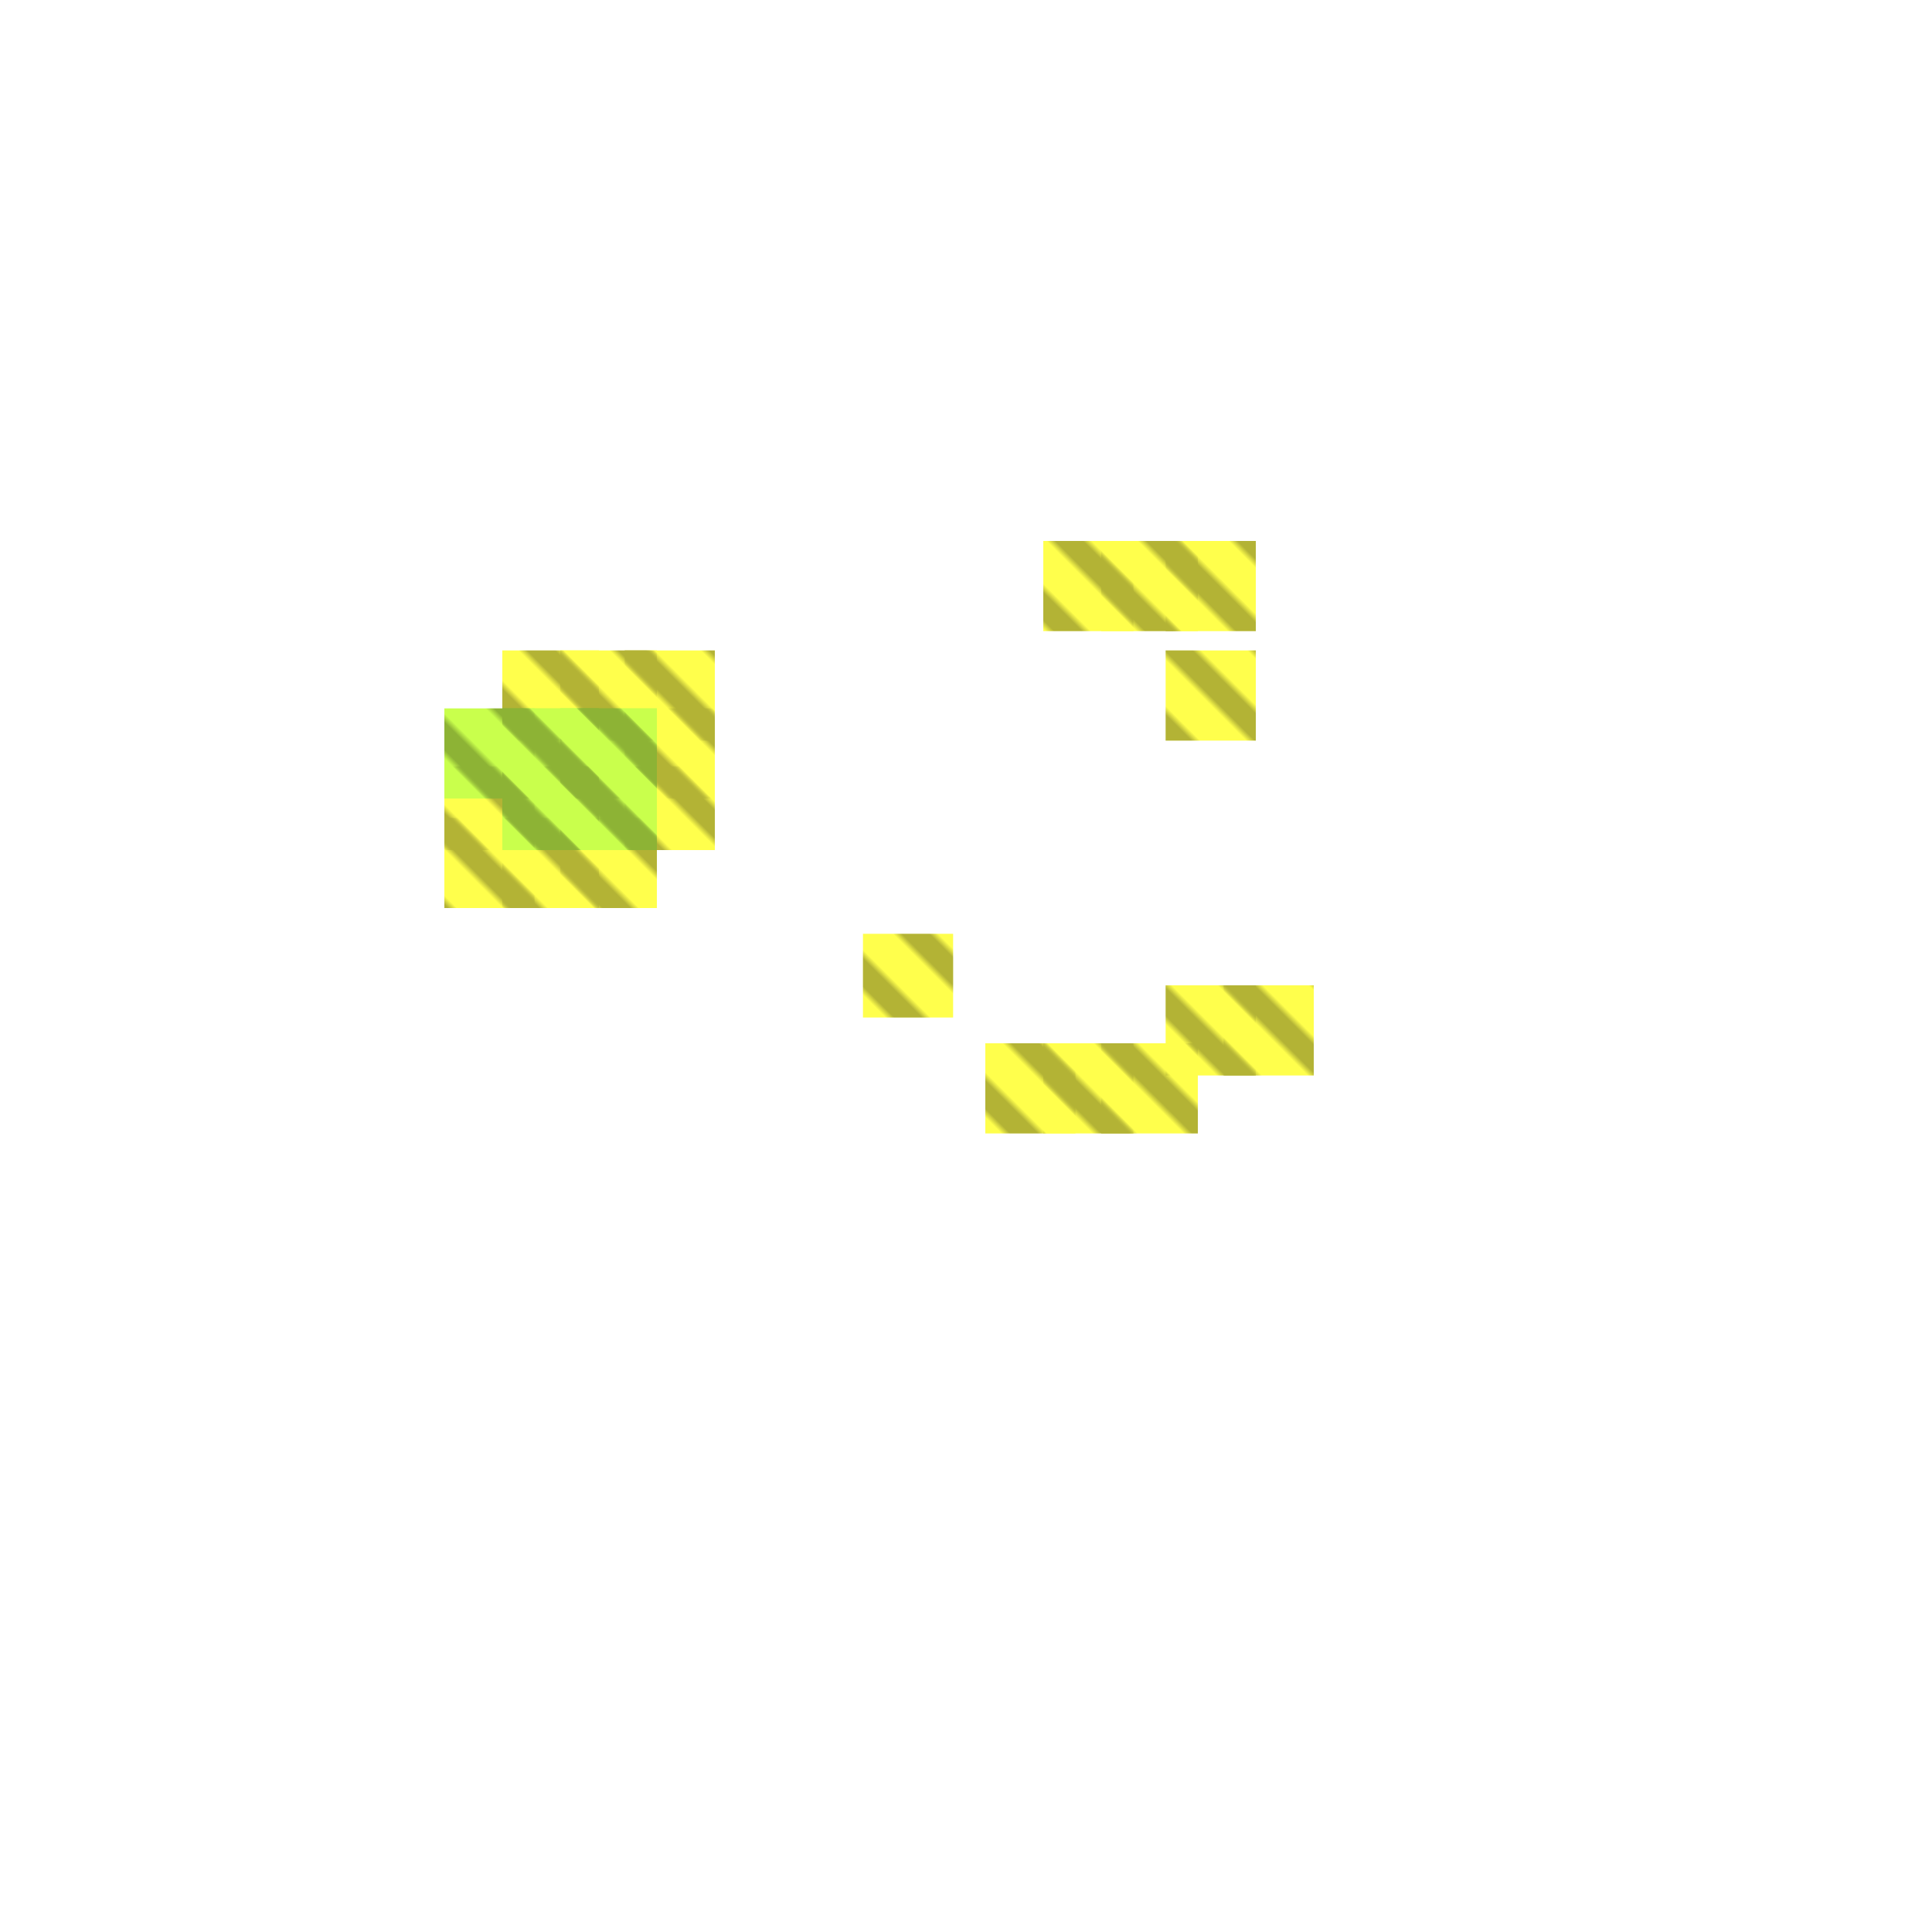 <?xml version="1.0" encoding="utf-8"?>
<svg xmlns="http://www.w3.org/2000/svg" width="300" height="300"
        viewBox="0 0 300 300" class="creatureMap" style="position:absolute;">
    <defs>
        <filter id="blur" x="-30%" y="-30%" width="160%" height="160%">
            <feGaussianBlur stdDeviation="3" />
        </filter>
        <pattern id="pattern-untameable" width="10" height="10" patternTransform="rotate(135)" patternUnits="userSpaceOnUse">
            <rect width="4" height="10" fill="black"></rect>
        </pattern>
        <filter id="groupStroke">
            <feFlood result="outsideColor" flood-color="black"/>
            <feMorphology in="SourceAlpha" operator="dilate" radius="2"/>
            <feComposite result="strokeoutline1" in="outsideColor" operator="in"/>
            <feComposite result="strokeoutline2" in="strokeoutline1" in2="SourceAlpha" operator="out"/>
            <feGaussianBlur in="strokeoutline2" result="strokeblur" stdDeviation="1"/>
        </filter>
        <style>
            .spawningMap-very-common { fill: #0F0; }
            .spawningMap-common { fill: #B2FF00; }
            .spawningMap-uncommon { fill: #FF0; }
            .spawningMap-very-uncommon { fill: #FC0; }
            .spawningMap-rare { fill: #F60; }
            .spawningMap-very-rare { fill: #F00; }
            .spawning-map-point { stroke:black; stroke-width:1; }
        </style>
    </defs>

<g filter="url(#blur)" opacity="0.7">
<g class="spawningMap-uncommon">
<rect x="97" y="119" width="14" height="13" />
<rect x="97" y="110" width="14" height="14" />
<rect x="97" y="101" width="14" height="14" />
<rect x="134" y="145" width="14" height="13" />
<rect x="190" y="153" width="14" height="14" />
<rect x="181" y="101" width="14" height="14" />
<rect x="181" y="84" width="14" height="14" />
<rect x="181" y="153" width="14" height="14" />
<rect x="87" y="127" width="15" height="14" />
<rect x="87" y="101" width="15" height="14" />
<rect x="78" y="127" width="15" height="14" />
<rect x="78" y="101" width="15" height="14" />
<rect x="69" y="127" width="14" height="14" />
<rect x="69" y="119" width="14" height="13" />
<rect x="153" y="162" width="14" height="14" />
<rect x="171" y="84" width="15" height="14" />
<rect x="162" y="84" width="14" height="14" />
<rect x="162" y="162" width="14" height="14" />
<rect x="171" y="162" width="15" height="14" />
</g>
<g class="spawningMap-common">
<rect x="87" y="110" width="15" height="14" />
<rect x="87" y="119" width="15" height="13" />
<rect x="78" y="110" width="15" height="14" />
<rect x="78" y="119" width="15" height="13" />
<rect x="87" y="110" width="15" height="14" />
<rect x="87" y="119" width="15" height="13" />
<rect x="78" y="119" width="15" height="13" />
<rect x="78" y="110" width="15" height="14" />
<rect x="69" y="110" width="14" height="14" />
</g>
</g>
<g fill="url(#pattern-untameable)" opacity="0.3">
<rect x="97" y="119" width="14" height="13"/>
<rect x="97" y="110" width="14" height="14"/>
<rect x="97" y="101" width="14" height="14"/>
<rect x="134" y="145" width="14" height="13"/>
<rect x="190" y="153" width="14" height="14"/>
<rect x="181" y="101" width="14" height="14"/>
<rect x="181" y="84" width="14" height="14"/>
<rect x="181" y="153" width="14" height="14"/>
<rect x="87" y="127" width="15" height="14"/>
<rect x="87" y="101" width="15" height="14"/>
<rect x="78" y="127" width="15" height="14"/>
<rect x="78" y="101" width="15" height="14"/>
<rect x="69" y="127" width="14" height="14"/>
<rect x="69" y="119" width="14" height="13"/>
<rect x="153" y="162" width="14" height="14"/>
<rect x="171" y="84" width="15" height="14"/>
<rect x="162" y="84" width="14" height="14"/>
<rect x="162" y="162" width="14" height="14"/>
<rect x="171" y="162" width="15" height="14"/>
<rect x="87" y="110" width="15" height="14"/>
<rect x="87" y="119" width="15" height="13"/>
<rect x="78" y="110" width="15" height="14"/>
<rect x="78" y="119" width="15" height="13"/>
<rect x="87" y="110" width="15" height="14"/>
<rect x="87" y="119" width="15" height="13"/>
<rect x="78" y="119" width="15" height="13"/>
<rect x="78" y="110" width="15" height="14"/>
<rect x="69" y="110" width="14" height="14"/>
</g>
</svg>